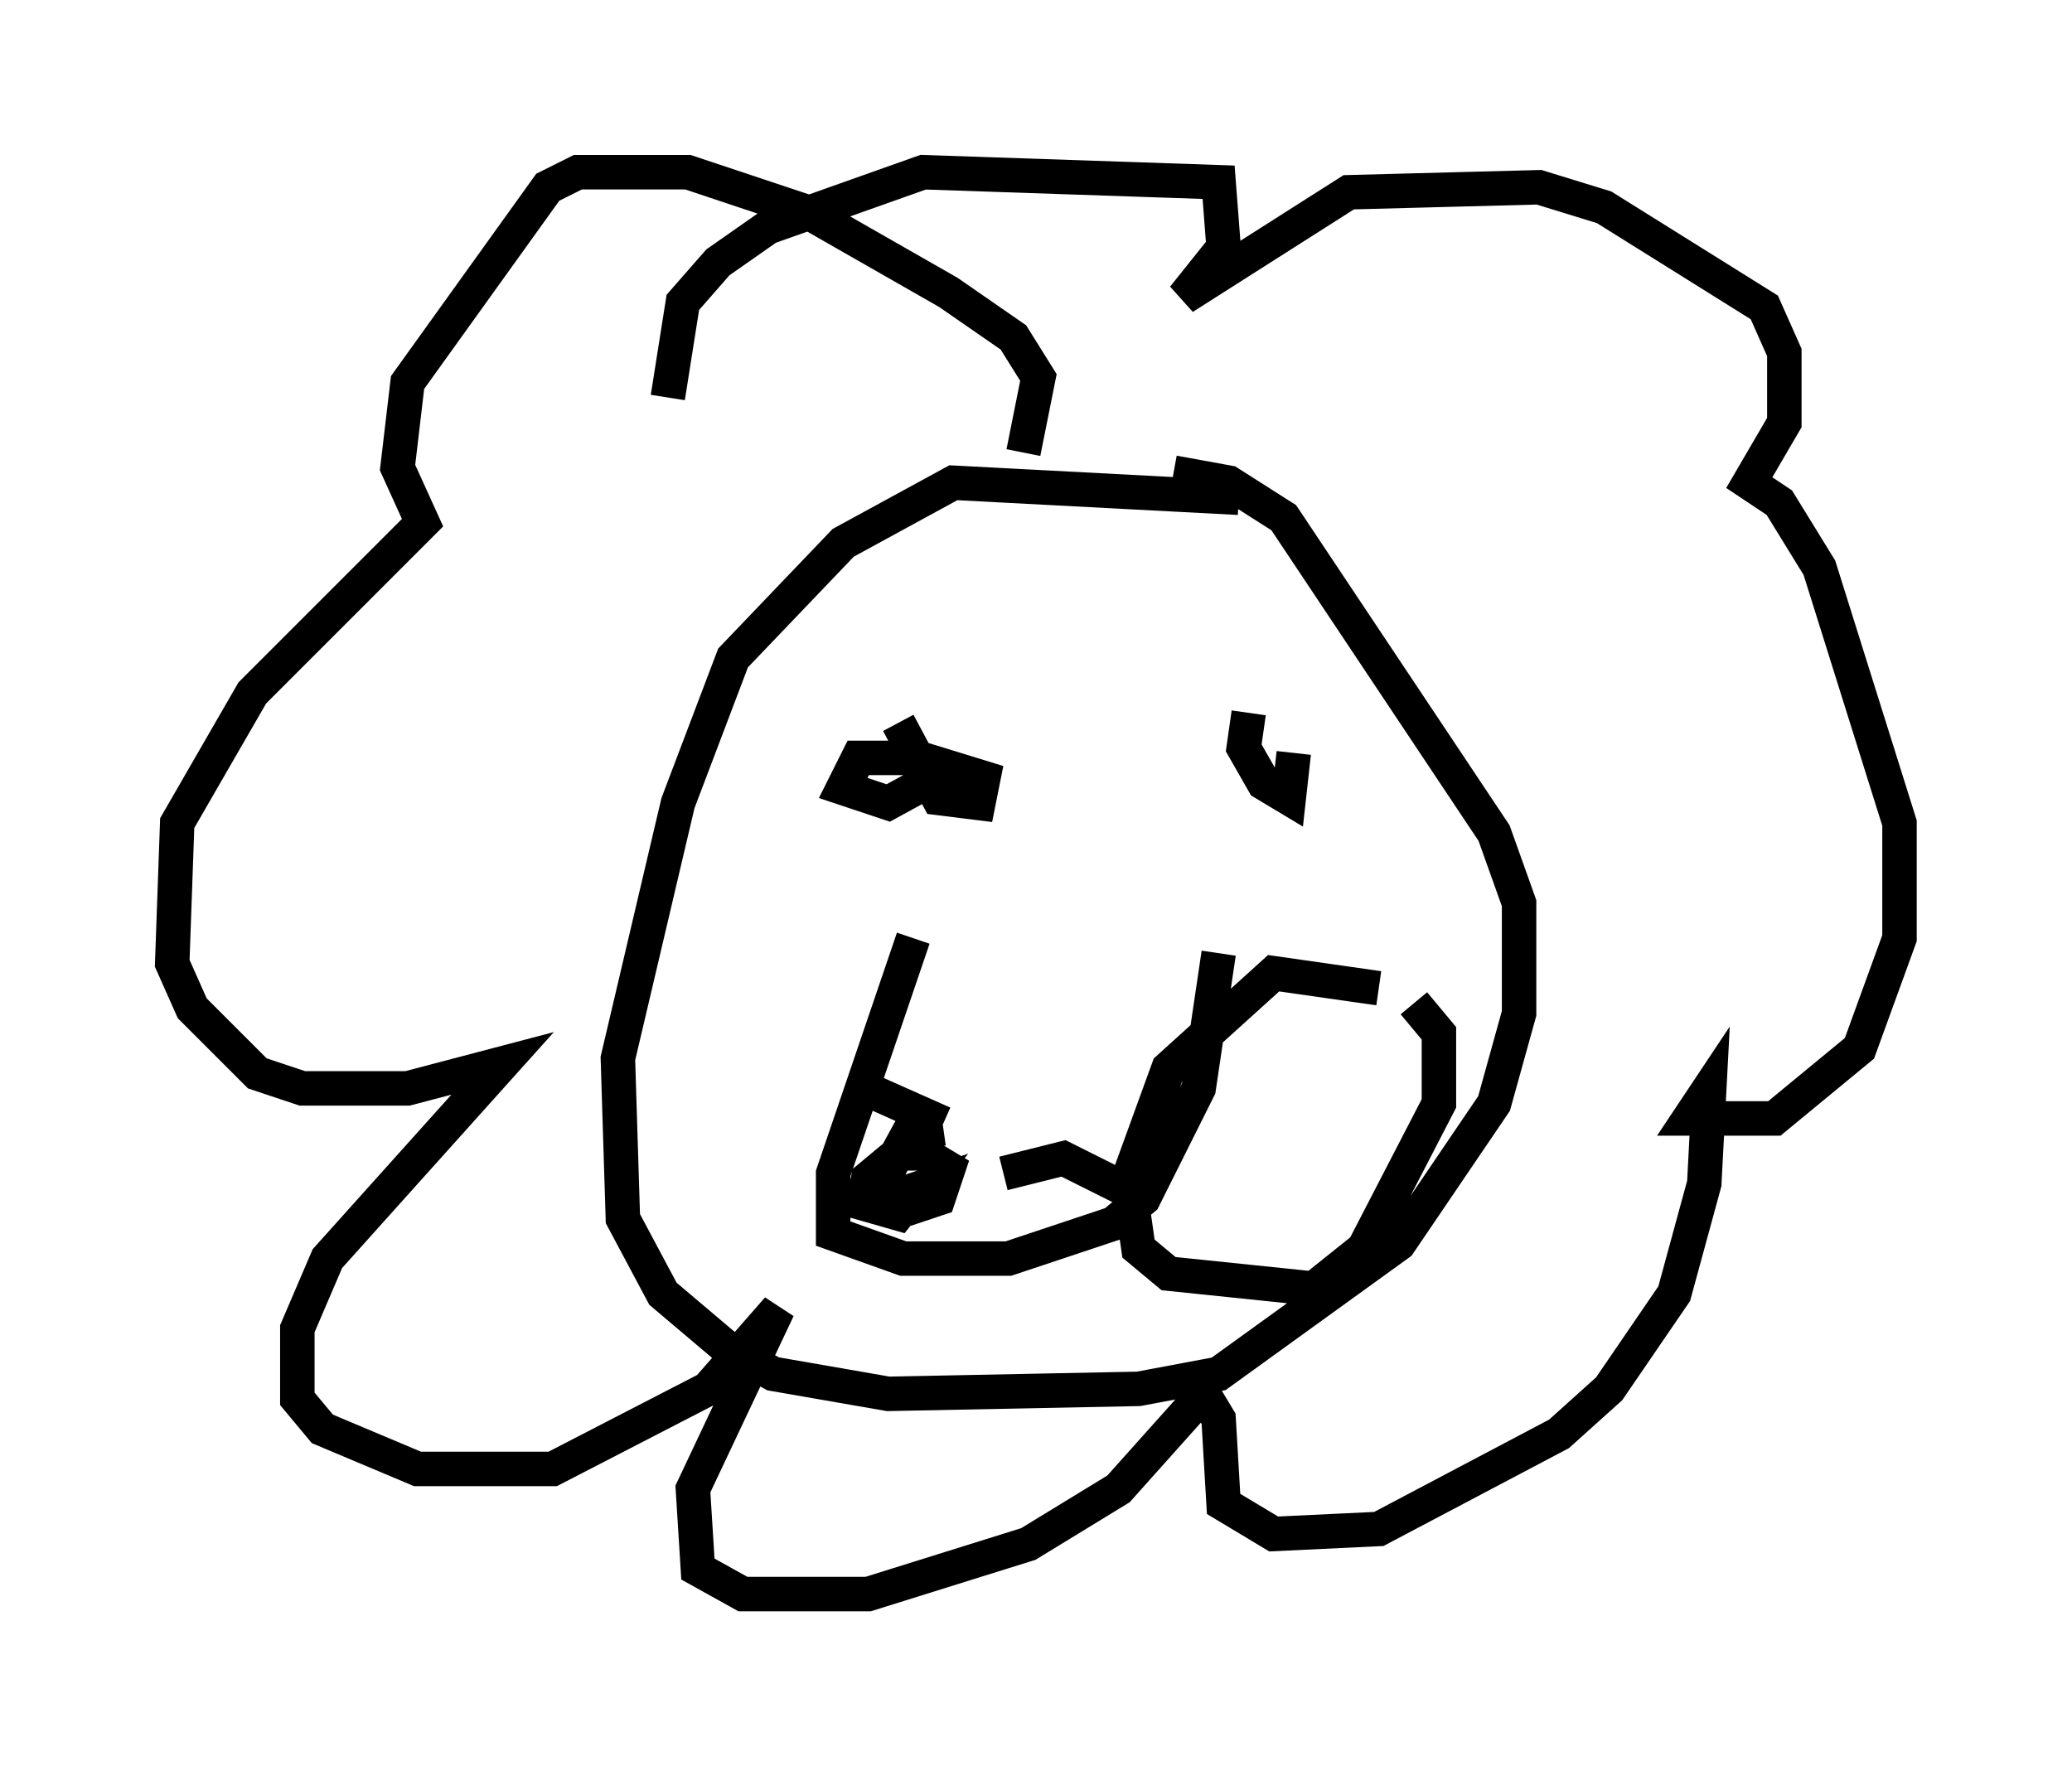 <?xml version="1.0" encoding="utf-8" ?>
<svg baseProfile="full" height="51.251" version="1.1" width="60.112" xmlns="http://www.w3.org/2000/svg" xmlns:ev="http://www.w3.org/2001/xml-events" xmlns:xlink="http://www.w3.org/1999/xlink"><defs /><rect fill="white" height="51.251" width="60.112" x="0" y="0" /><path d="M37.536, 15.749 m-1.598, -1.307 l-8.279, -0.436 -3.196, 1.743 l-3.196, 3.341 -1.598, 4.212 l-1.743, 7.408 0.145, 4.648 l1.162, 2.179 1.888, 1.598 l1.307, 0.726 3.341, 0.581 l7.263, -0.145 2.324, -0.436 l5.229, -3.777 2.76, -4.067 l0.726, -2.615 0.0, -3.196 l-0.726, -2.034 -6.101, -9.151 l-1.598, -1.017 -1.598, -0.291 m-7.553, 13.508 l-2.324, 6.827 0.0, 1.743 l2.034, 0.726 3.05, 0.0 l3.05, -1.017 0.872, -0.726 l1.598, -3.196 0.581, -3.922 m-7.989, 5.084 l-1.017, 0.145 -0.872, 1.598 l0.872, 0.581 0.872, -0.291 l0.291, -0.872 -0.726, -0.436 l-0.726, 0.0 -0.872, 0.726 l-0.145, 0.726 1.017, 0.291 l0.581, -0.726 -0.436, 0.145 m2.905, -0.581 l1.743, -0.436 2.324, 1.162 m-5.81, -2.179 l-2.615, -1.162 m1.307, -10.458 l1.162, 2.179 1.162, 0.145 l0.145, -0.726 -1.888, -0.581 l-1.743, 0.0 -0.436, 0.872 l1.307, 0.436 1.598, -0.872 m8.86, -1.743 l-0.145, 1.017 0.581, 1.017 l0.726, 0.436 0.145, -1.307 m-7.844, -8.715 l0.436, -2.179 -0.726, -1.162 l-1.888, -1.307 -4.067, -2.324 l-3.486, -1.162 -3.196, 0.0 l-0.872, 0.436 -4.067, 5.665 l-0.291, 2.469 0.726, 1.598 l-4.939, 4.939 -2.179, 3.777 l-0.145, 4.067 0.581, 1.307 l1.888, 1.888 1.307, 0.436 l3.05, 0.0 2.76, -0.726 l-5.084, 5.665 -0.872, 2.034 l0.0, 2.034 0.726, 0.872 l2.76, 1.162 3.922, 0.0 l4.503, -2.324 2.034, -2.324 l-2.469, 5.229 0.145, 2.324 l1.307, 0.726 3.631, 0.0 l4.648, -1.453 2.615, -1.598 l2.469, -2.76 0.436, 0.726 l0.145, 2.469 1.453, 0.872 l3.05, -0.145 5.229, -2.76 l1.453, -1.307 1.888, -2.76 l0.872, -3.196 0.145, -2.76 l-0.581, 0.872 2.469, 0.0 l2.469, -2.034 1.162, -3.196 l0.0, -3.341 -2.324, -7.408 l-1.162, -1.888 -0.872, -0.581 l1.017, -1.743 0.0, -2.034 l-0.581, -1.307 -4.648, -2.905 l-1.888, -0.581 -5.52, 0.145 l-4.793, 3.05 1.162, -1.453 l-0.145, -1.888 -8.57, -0.291 l-4.503, 1.598 -1.453, 1.017 l-1.017, 1.162 -0.436, 2.76 m20.626, 17.14 l-3.05, -0.436 -3.05, 2.76 l-1.162, 3.196 0.291, 2.034 l0.872, 0.726 4.212, 0.436 l1.453, -1.162 2.179, -4.212 l0.0, -2.034 -0.726, -0.872 " fill="none" stroke="black" stroke-width="1" /></svg>
